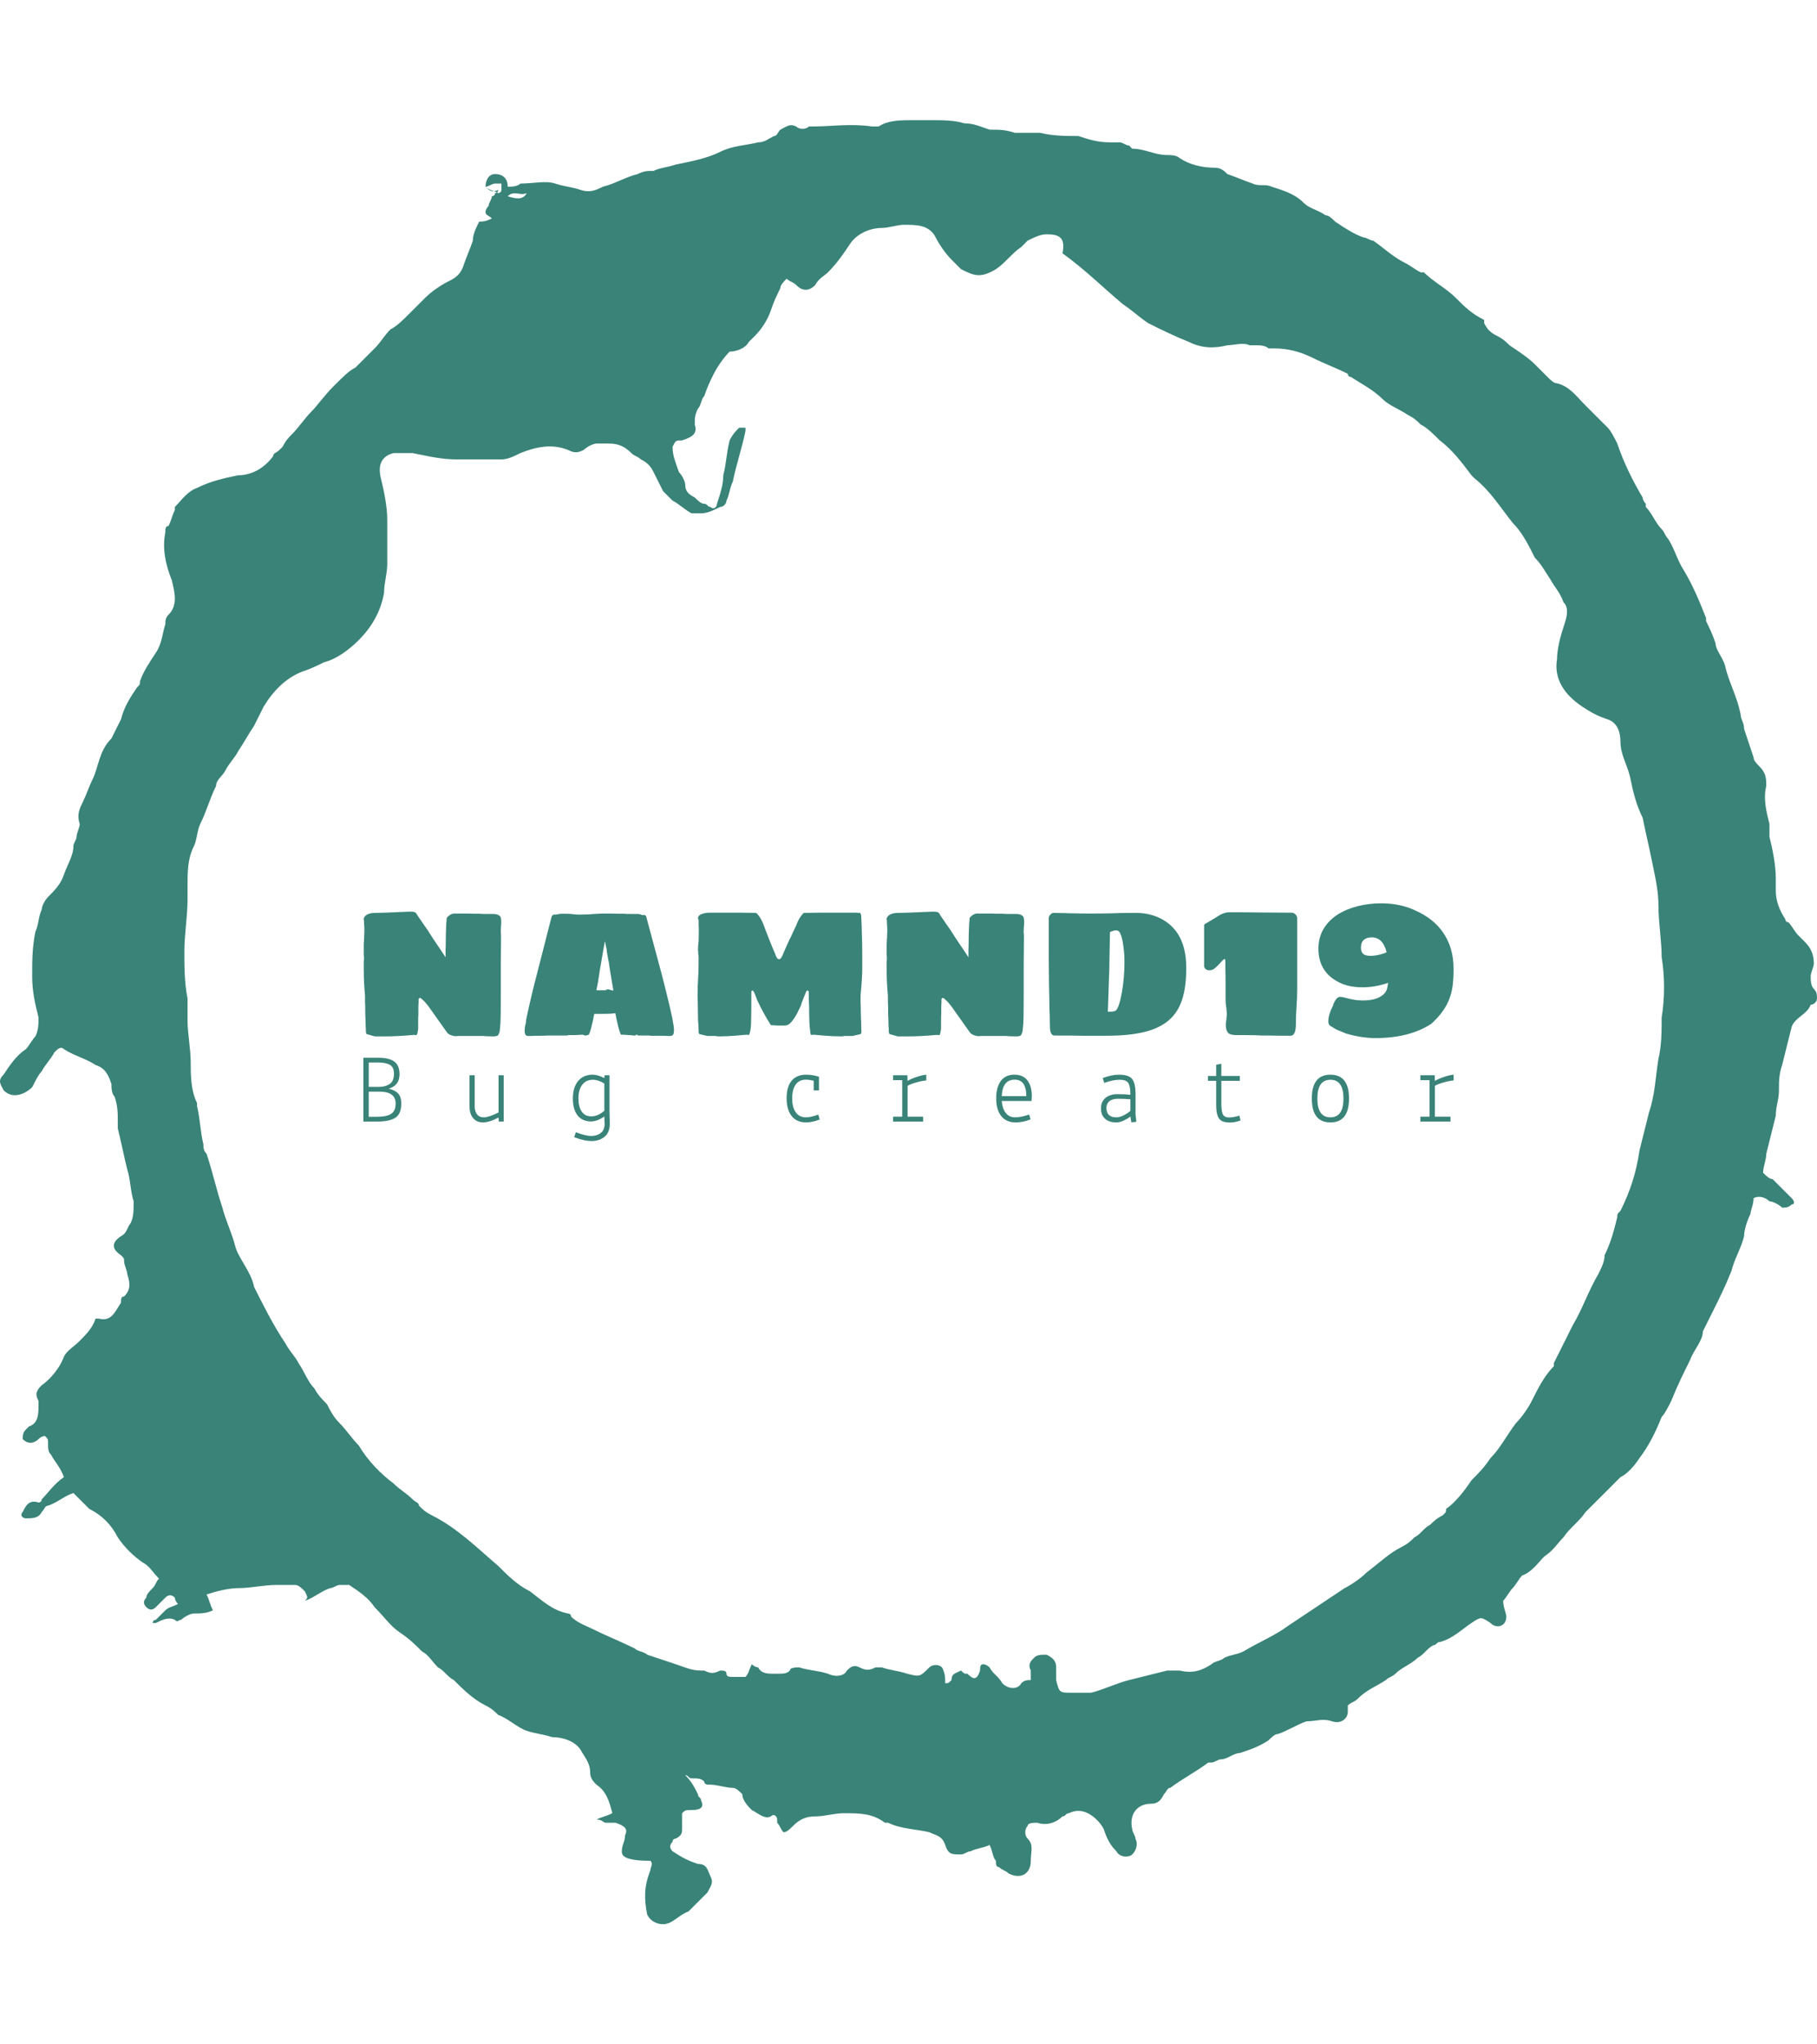 <svg xmlns="http://www.w3.org/2000/svg" version="1.1" xmlns:xlink="http://www.w3.org/1999/xlink" xmlns:svgjs="http://svgjs.dev/svgjs" width="1000" height="1125" viewBox="0 0 1000 1125"><g transform="matrix(1,0,0,1,1.7053025658242404e-13,0)"><svg viewBox="0 0 320 360" data-background-color="#ffffff" preserveAspectRatio="xMidYMid meet" height="1125" width="1000" xmlns="http://www.w3.org/2000/svg" xmlns:xlink="http://www.w3.org/1999/xlink"><defs></defs><g id="tight-bounds" transform="matrix(1,0,0,1,-5.684341886080802e-14,0)"><svg viewBox="0 0 320 360" height="360" width="320"><g><svg></svg></g><g><svg viewBox="0 0 320 360" height="360" width="320"><g><path d="M85.508 32.884c0-1.117 0.558-2.233 1.675-2.233 1.117 0 2.233 0.558 2.234 2.233 0.558 0 1.675 0 2.233-0.558 2.233 0 4.467-0.558 6.141 0 1.675 0.558 2.792 0.558 4.467 1.117 1.675 0.558 2.792 0 3.908-0.559 2.233-0.558 3.908-1.675 6.141-2.233 1.117-0.558 1.675-0.558 2.792-0.558 1.117-0.558 2.233-0.558 3.908-1.117 2.792-0.558 5.583-1.117 7.817-2.233 2.233-1.117 4.467-1.117 6.699-1.675 1.117 0 1.675-0.558 2.792-1.117 0.558 0 0.558-0.558 1.116-1.116 1.117-0.558 1.675-1.117 2.792-0.559 0.558 0.558 1.675 0.558 2.233 0h0.559c3.35 0 6.7-0.558 10.608 0 0.558 0 1.117 0 1.116 0 1.675-1.117 3.908-1.117 6.142-1.116 0.558 0 1.675 0 2.233 0h0.558c2.233 0 4.467 0 6.142 0.558 1.675 0 2.792 0.558 4.466 1.117 1.675 0 2.792 0 4.467 0.558 1.117 0 2.233 0 3.35 0 0.558 0 1.117 0 1.116 0 2.233 0.558 4.467 0.558 6.7 0.558 1.675 0.558 3.35 1.117 5.583 1.117 0.558 0 1.117 0 1.675 0 0.558 0 1.117 0.558 1.675 0.558l0.558 0.559c2.233 0 3.908 1.117 6.142 1.116 0.558 0 1.675 0 2.233 0.559 1.675 1.117 3.908 1.675 6.141 1.675 1.117 0 1.675 0.558 2.234 1.116 1.675 0.558 2.792 1.117 4.466 1.675 1.117 0.558 2.233 0 3.35 0.558 1.675 0.558 3.908 1.117 5.583 2.792 1.117 1.117 2.233 1.117 3.908 2.233 0.558 0 1.117 0.558 1.675 1.117 1.675 1.117 3.35 2.233 5.025 2.791 0.558 0 1.117 0.558 1.675 0.559 1.675 1.117 3.35 2.792 5.583 3.908 1.117 0.558 1.675 1.117 2.792 1.675h0.558c1.675 1.675 3.908 2.792 5.583 4.466 1.675 1.675 2.792 2.792 5.025 3.909 0 0 0 0 0 0.558 0.558 1.117 1.117 1.675 2.233 2.233 1.117 0.558 1.675 1.117 2.234 1.675 1.675 1.117 3.35 2.233 4.466 3.35 0.558 0.558 1.117 1.117 2.233 2.233 0.558 0.558 1.117 1.117 1.675 1.117 2.233 0.558 3.35 2.233 5.025 3.908 1.117 1.117 2.792 2.792 3.908 3.908 0.558 0.558 1.117 1.675 1.675 2.792 1.117 3.35 2.792 6.7 4.467 9.491 0 0 0 0.558 0.558 1.117v0.558c1.117 1.117 1.675 2.792 2.792 3.908 0.558 0.558 0.558 1.117 1.116 1.675 1.117 1.675 1.675 3.908 2.792 5.583 1.675 2.792 2.792 5.583 3.908 8.375v0.558c0.558 1.117 1.117 2.233 1.675 3.908 0 1.117 1.117 2.233 1.675 3.909 0.558 2.792 2.233 5.583 2.791 8.933 0 0.558 0.558 1.117 0.559 2.233 0.558 1.675 1.117 3.35 1.675 5.025 0 0.558 0.558 1.117 1.116 1.675 1.117 1.117 1.117 2.233 1.117 3.35-0.558 2.233 0 4.467 0.558 6.699 0 0.558 0 1.117 0 2.234 0.558 2.233 1.117 5.025 1.117 7.258 0 0.558 0 1.675 0 2.233 0 1.675 0.558 3.35 1.675 5.025 0 0.558 0.558 0.558 0.558 0.558 0.558 0.558 1.117 1.675 1.675 2.233 0.558 0.558 0.558 0.558 1.117 1.117 1.117 1.117 1.675 2.233 1.675 3.908 0 0.558-0.558 1.675-0.559 2.233 0 0.558 0 1.675 0.559 2.234 0.558 0.558 0.558 1.117 0.558 1.675 0 0.558-0.558 1.117-1.117 1.116v0c-0.558 1.675-2.792 2.233-3.35 3.908-0.558 2.233-1.117 4.467-1.674 6.7-0.558 1.675-0.558 2.792-0.559 4.467 0 1.675-0.558 2.792-0.558 4.466-0.558 2.233-1.117 4.467-1.675 6.7 0 1.117-0.558 2.233-0.558 3.35 0.558 0.558 1.117 1.117 1.675 1.116 1.117 1.117 2.233 2.233 3.349 3.35 0.558 0.558 0.558 1.117 0 1.117-0.558 0.558-1.117 0.558-1.674 0.558-0.558-0.558-1.675-1.117-2.234-1.116-0.558-0.558-1.675-1.117-2.791-0.559 0 1.117-0.558 2.233-0.559 2.792-0.558 1.117-1.117 2.792-1.116 3.908-0.558 2.233-1.675 3.908-2.233 6.142-1.117 2.792-2.233 5.025-3.35 7.258-0.558 1.117-1.117 2.233-1.675 3.35v0c0 1.675-1.675 3.35-2.234 5.024-1.117 2.233-2.233 4.467-3.349 7.258-0.558 1.117-1.117 2.233-1.675 2.792-1.117 2.792-2.233 5.025-3.909 7.258-1.117 1.675-2.233 2.792-3.349 3.35-1.117 1.117-2.233 2.233-3.35 3.35-0.558 0.558-1.117 1.117-1.675 1.675-0.558 0.558-0.558 0.558-1.117 1.116-1.117 1.675-2.792 2.792-3.908 4.467-1.117 1.117-1.675 2.233-3.35 3.35-1.117 1.117-2.233 2.792-3.908 3.35-0.558 0.558-1.117 1.675-1.675 2.233-0.558 0.558-1.117 1.675-1.675 2.233 0 1.117 0.558 2.233 0.558 2.792 0 1.675-1.675 2.233-2.791 1.116-1.675-1.117-1.675-1.117-3.35 0-1.675 1.117-3.35 2.792-5.583 3.35-0.558 0-0.558 0.558-1.117 0.559-1.117 0.558-1.675 1.675-2.792 2.233-1.117 1.117-2.792 1.675-3.908 2.791-0.558 0.558-1.117 0.558-1.675 1.117-1.675 1.117-3.35 1.675-5.024 3.35-0.558 0.558-1.117 0.558-1.675 1.117 0 0.558 0 0.558 0 1.116 0 1.117-1.117 2.233-2.792 1.675-1.675-0.558-2.792 0-4.466 0-1.675 0.558-3.35 1.675-5.025 2.233-0.558 0-1.117 0.558-1.675 1.117-1.675 1.117-3.35 1.675-5.025 2.233-1.117 0-2.233 1.117-3.35 1.117-0.558 0-1.117 0.558-1.675 0.558h-0.558c-2.233 1.675-4.467 2.792-6.7 4.467-0.558 0-0.558 0.558-1.117 1.116-0.558 1.117-1.117 1.675-2.233 1.675-2.792 0-3.908 2.233-3.35 4.467 0 0.558 0.558 1.117 0.559 1.675 0.558 1.117 0 2.233-0.559 2.791-0.558 0.558-2.233 0.558-2.791-0.558-1.117-1.117-1.675-2.233-2.234-3.908-0.558-1.117-1.675-2.233-2.791-2.792-1.117-0.558-2.233-0.558-3.35 0-0.558 0-0.558 0.558-1.117 0.558-1.117 1.117-2.792 1.675-4.466 1.117-0.558 0-1.675 0-1.675 0.558-0.558 0.558-0.558 1.675 0 2.234 1.117 1.117 0.558 2.233 0.558 3.908 0 2.233-1.675 3.35-3.908 2.233-0.558-0.558-1.117-0.558-1.675-1.117-0.558 0-0.558-0.558-0.558-1.116-0.558-0.558-0.558-1.675-1.117-2.792-1.117 0.558-2.233 0.558-3.35 1.117-0.558 0-1.117 0.558-1.675 0.558-1.675 0-2.233 0-2.791-1.675-0.558-1.675-1.675-1.675-2.792-2.233-2.233-0.558-5.025-0.558-7.258-1.675h-0.558c-2.233-1.675-4.467-1.675-7.258-1.675-1.675 0-3.35 0.558-5.025 0.558-1.675 0-2.792 0.558-3.908 1.675-0.558 0.558-1.117 1.117-1.675 1.117-0.558-0.558-0.558-1.117-1.117-1.675v-0.558c0-0.558-0.558-1.117-1.116-0.559-1.117 0.558-2.233-0.558-3.35-1.116-0.558-0.558-1.675-1.675-1.675-2.792-0.558-0.558-1.117-1.117-1.675-1.116-1.117 0-2.792-0.558-3.908-0.559-0.558 0-1.117 0-1.117-0.558-0.558-0.558-1.117-0.558-2.233-0.558-0.558 0-0.558-0.558-1.117-0.559 1.117 1.117 1.675 2.233 2.233 3.35 0 0.558 0.558 0.558 0.559 1.117 0.558 1.117 0 1.675-1.675 1.675-1.117 0-1.117 0-1.675 0.558 0 1.117 0 1.675 0 2.792 0 0.558 0 1.117-1.117 1.675 0 0-0.558 0-0.558 0.558-0.558 0.558-0.558 1.117 0 1.675 1.675 1.117 2.792 1.675 4.466 2.233 1.675 0 1.675 1.117 2.234 2.233 0.558 1.117 0 1.675-0.559 2.792-1.117 1.117-2.233 2.233-3.35 3.35-1.675 0.558-2.792 2.233-4.466 2.233-1.117 0-2.233-0.558-2.792-1.675-0.558-2.792-0.558-5.025 0.559-7.816 0-0.558 0.558-1.117 0-1.675-5.025 0-5.025-1.117-5.025-1.675 0-1.117 0.558-1.675 0.558-2.792 0.558-1.117 0-1.675-1.675-2.233-0.558 0-1.117 0-1.675 0-0.558 0-0.558-0.558-1.675-0.558 1.117-0.558 1.675-0.558 2.792-1.117-0.558-2.233-1.117-3.908-2.792-5.025-0.558-0.558-1.117-1.117-1.116-2.233 0-1.675-1.117-2.792-1.675-3.908-1.117-1.675-3.35-2.233-5.025-2.233-1.675-0.558-2.792-0.558-4.467-1.117-1.675-0.558-3.35-2.233-5.024-2.792-0.558-0.558-1.117-1.117-2.234-1.674-2.233-1.117-3.908-2.792-5.583-4.467-1.117-0.558-1.675-1.675-2.791-2.233-1.117-1.117-1.675-2.233-2.792-2.792-1.117-1.117-2.233-2.233-3.908-3.35-1.675-1.117-2.792-2.792-4.467-4.466-1.117-1.675-2.792-2.792-4.466-3.908-0.558 0-1.117 0-1.675 0-0.558 0-1.117 0.558-1.675 0.558-1.675 0.558-2.792 1.675-4.467 2.233 0.558-0.558 0.558-0.558 0-1.675-0.558-0.558-1.117-1.117-1.674-1.116-1.117 0-2.233 0-3.35 0-2.233 0-4.467 0.558-6.7 0.558-1.675 0-3.908 0.558-5.583 1.117 0.558 1.117 0.558 1.675 1.116 2.791-1.117 0.558-2.233 0.558-3.35 0.558-0.558 0-1.675 0.558-2.233 1.117-0.558 0-0.558 0.558-1.116 0-1.117-0.558-2.233 0-3.35 0.558h-0.559c0 0 0-0.558 0.559-0.558 0.558-0.558 1.117-1.117 1.675-1.675 0.558-0.558 1.117-0.558 2.233-1.117-0.558-0.558-0.558-1.117-0.558-1.116-0.558-0.558-1.117-0.558-1.675 0-0.558 0.558-1.117 1.117-1.675 1.675-0.558 0.558-1.117 0.558-1.675 0-0.558-0.558-0.558-1.117 0-1.675 0-0.558 0.558-1.117 1.116-1.675 0.558-0.558 0.558-1.117 1.117-1.675-1.117-1.117-1.675-2.233-2.792-2.792-1.675-1.117-3.35-2.792-4.466-4.466-1.117-2.233-2.792-3.908-5.025-5.025-0.558-0.558-1.117-1.117-1.675-1.675-0.558-0.558-0.558-0.558-1.116-1.117-1.675 0.558-2.792 1.675-4.467 2.234-0.558 0-0.558 0.558-1.117 1.116-0.558 1.117-1.675 1.117-2.791 1.117-0.558 0-1.117-0.558-0.558-1.117 0.558-1.117 1.117-2.233 2.791-1.675 0 0 0.558 0 0.558-0.558 1.117-1.117 2.233-2.792 3.909-3.908-0.558-1.675-1.675-2.792-2.234-3.908-0.558-0.558-0.558-1.117-0.558-2.234 0-0.558 0-0.558-0.558-1.116 0 0-0.558 0-1.117 0.558-0.558 0.558-1.675 1.117-2.791 0 0-0.558 0-1.117 0.558-1.675l0.558-0.558c1.675-0.558 1.675-2.233 1.675-3.908v-0.559c-0.558-1.117-0.558-1.675 0.558-2.791 1.675-1.117 3.35-3.35 3.909-5.025 0.558-1.117 1.675-1.675 2.791-2.792 1.117-1.117 2.233-2.233 2.792-3.908h0.558c2.233 0.558 2.792-1.117 3.908-2.791 0-0.558 0-1.117 0.559-1.117 1.117-1.117 1.117-2.233 0.558-3.908 0-0.558-0.558-1.675-0.558-2.233 0-0.558 0-0.558-0.559-1.117-1.675-1.117-1.675-2.233 0-3.35 1.117-0.558 1.117-1.675 1.675-2.233 0.558-1.117 0.558-2.233 0.559-3.908-0.558-1.675-0.558-3.908-1.117-5.583-0.558-2.233-1.117-5.025-1.675-7.259 0-0.558 0-0.558 0-1.116 0-1.675 0-2.792-0.558-4.467-0.558-0.558-0.558-1.675-0.559-2.233-0.558-1.675-1.117-2.792-2.791-3.35-1.675-1.117-3.908-1.675-5.583-2.791-0.558-0.558-1.117 0-1.675 0.558-0.558 1.117-1.675 2.233-2.234 3.35-0.558 0.558-1.117 1.675-1.675 2.791-1.117 1.117-3.35 2.233-5.024 0.559-0.558-1.117-1.117-1.675 0-2.792 1.117-1.675 2.233-3.35 3.908-4.466 0.558-0.558 1.117-1.675 1.675-2.234 0.558-1.117 0.558-2.233 0.558-3.35-0.558-2.233-1.117-4.467-1.117-7.258 0-2.792 0-5.025 0.559-7.816 0.558-1.117 0.558-2.792 1.116-3.908 0-0.558 0.558-1.675 1.117-2.233 1.117-1.117 2.233-2.233 2.792-3.909 0.558-1.675 1.675-3.35 1.675-5.024 0-0.558 0.558-1.117 0.558-1.675 0-0.558 0.558-1.675 0.558-2.234-0.558-1.675 0-2.792 0.558-3.908 0.558-1.117 1.117-2.792 1.675-3.908 1.117-2.233 1.117-5.025 3.35-7.258 0.558-1.117 1.117-2.233 1.675-3.35 0.558-2.233 1.675-3.908 2.792-5.583 0.558-0.558 0.558-0.558 0.558-1.117 0.558-1.675 1.675-3.35 2.792-5.025 1.117-1.675 1.117-3.35 1.675-5.024 0-0.558 0-1.117 0.558-1.675 1.675-1.675 1.117-3.908 0.558-6.142-1.117-2.792-1.675-5.583-1.116-8.374 0-0.558 0-1.117 0.558-1.117 0.558-1.117 0.558-1.675 1.117-2.792v-0.558c1.117-1.117 2.233-2.792 3.908-3.35 2.233-1.117 4.467-1.675 7.258-2.233 2.233 0 4.467-1.117 6.141-3.35 0-0.558 0.558-0.558 1.117-1.117l0.558-0.558c0.558-1.117 1.117-1.675 1.675-2.233 1.117-1.117 2.233-2.792 3.35-3.908 1.117-1.117 2.233-2.792 3.908-4.467l0.559-0.558c1.117-1.117 2.233-2.233 3.349-2.792 1.117-1.117 2.233-2.233 3.35-3.35 1.117-1.117 1.675-2.233 2.792-3.35 1.117-0.558 2.233-1.675 3.35-2.791 1.117-1.117 2.233-2.233 2.791-2.792 1.117-1.117 2.792-2.233 3.909-2.791 1.117-0.558 2.233-1.117 2.791-2.792 0.558-1.675 1.117-2.792 1.675-4.466 0-1.117 0.558-2.233 1.117-3.35 0.558 0 1.117 0 2.233-0.558-0.558-0.558-1.117-0.558-1.117-1.117 0-0.558 0.558-1.117 0.559-1.117 0-0.558 0.558-1.117 0.558-1.675 0 0 0.558 0 0.558-0.558 0 0 0.558 0 0.559-0.558-1.117 0.558-1.675 0-2.234-0.559 0.558 0.558 1.117 0.558 2.234 1.117 0 0 0.558 0 0.558-0.558 0-0.558 0-1.117 0-1.117 0 0-0.558 0-1.117 0-0.558 0-1.117 0.558-1.675 0.558zM182.097 295.292c0-0.558-0.558-0.558-0.559-1.117-0.558-1.117 0-1.675 0.559-2.233 0.558-0.558 1.117-0.558 2.233-0.558 1.117 0.558 1.675 1.117 1.675 2.233 0 0.558 0 1.675 0 2.233 0.558 2.233 0.558 2.233 2.791 2.233 1.117 0 2.233 0 3.35 0 2.233-0.558 4.467-1.675 6.7-2.233 2.233-0.558 4.467-1.117 6.7-1.675 0.558 0 1.117 0 2.233 0 2.233 0.558 3.908 0 5.583-1.117 0.558-0.558 1.675-0.558 2.233-1.116 1.117-0.558 2.233-0.558 3.35-1.117 2.792-1.675 5.583-2.792 7.817-4.466 1.675-1.117 3.35-2.233 5.024-3.35 1.675-1.117 3.35-2.233 5.025-3.35 1.117-0.558 2.792-1.675 3.908-2.792 2.233-1.675 3.908-3.35 6.142-4.466 1.117-0.558 1.675-1.117 2.233-1.675 1.117-0.558 1.675-1.675 2.792-2.233 0.558-0.558 1.117-1.117 2.233-1.675 0.558-0.558 0.558-0.558 0.558-1.117 1.675-1.117 3.35-3.35 4.467-5.025 1.117-1.117 2.233-2.233 3.35-3.908 1.675-1.675 2.792-3.908 4.466-6.141 1.117-1.117 2.233-2.792 2.792-3.909 1.117-2.233 2.233-4.467 3.908-6.141v-0.558c1.117-2.233 2.233-4.467 3.35-6.7 1.675-2.792 2.792-6.141 4.466-8.933 0.558-1.117 1.117-2.233 1.117-3.35 1.117-2.233 1.675-4.467 2.233-6.7 0-0.558 0-0.558 0.559-1.116 1.675-3.35 2.792-6.7 3.349-10.608 0.558-2.233 1.117-4.467 1.675-6.7 1.117-3.35 1.117-6.141 1.675-9.491 0.558-2.233 0.558-5.025 0.559-7.258 0.558-3.35 0.558-7.258 0-10.608 0-2.792-0.558-6.141-0.559-8.933 0-2.792-0.558-5.025-1.116-7.817-0.558-2.792-1.117-5.025-1.675-7.816-1.117-2.233-1.675-4.467-2.234-7.258-0.558-2.233-1.675-3.908-1.674-6.142 0-1.675-0.558-3.35-2.234-3.908-1.675-0.558-2.792-1.117-4.466-2.233-3.35-2.233-5.025-5.025-4.467-8.375 0-1.675 0.558-3.908 1.117-5.583 0.558-1.675 1.117-3.35 0-4.467-0.558-1.675-1.675-2.792-2.233-3.908-1.117-1.675-1.675-2.792-2.792-3.908-1.117-2.233-2.233-4.467-3.908-6.141-2.233-2.792-3.908-5.583-6.7-7.817l-0.558-0.558c-1.675-2.233-3.35-4.467-5.583-6.142-1.117-1.117-2.233-2.233-3.35-2.791-0.558-0.558-1.117-1.117-2.233-1.675-1.675-1.117-3.35-1.675-4.467-2.792-1.675-1.675-3.908-2.792-5.583-3.908 0 0-0.558 0-0.558-0.558-2.233-1.117-3.908-1.675-6.142-2.792-2.233-1.117-4.467-1.675-6.7-1.675-0.558 0-0.558 0-1.116 0-0.558-0.558-1.675-0.558-2.233-0.558-0.558 0-0.558 0-1.117 0-1.117-0.558-2.792 0-3.908 0-2.233 0.558-4.467 0.558-6.7-0.558-2.792-1.117-5.025-2.233-7.258-3.35-1.675-1.117-2.792-2.233-4.467-3.35-3.35-2.792-6.7-6.141-10.608-8.933 0.558-2.792-0.558-3.35-2.791-3.35-1.117 0-2.233 0.558-3.35 1.117-0.558 0.558-0.558 0.558-1.117 1.116-1.675 1.117-2.792 2.792-4.466 3.909-2.792 1.675-3.908 1.117-6.142 0-0.558-0.558-1.117-1.117-1.675-1.675-1.117-1.117-2.233-2.792-2.791-3.909-1.117-2.233-3.35-2.233-5.583-2.233-1.117 0-2.792 0.558-3.908 0.558-2.233 0-4.467 1.117-5.584 2.792-1.117 1.675-2.233 3.35-3.908 5.025-0.558 0.558-1.675 1.117-2.233 2.233-1.117 1.117-2.233 1.117-3.35 0-0.558-0.558-1.117-0.558-1.675-1.117-0.558 0.558-1.117 1.117-1.117 1.675-0.558 1.117-1.117 2.233-1.674 3.909-0.558 1.675-1.675 3.35-2.792 4.466-0.558 0.558-0.558 0.558-1.117 1.117-0.558 1.117-2.233 1.675-3.35 1.675-1.117 1.117-2.233 2.792-2.791 3.908-0.558 1.117-1.117 2.233-1.675 3.908-0.558 0.558-0.558 1.675-1.117 2.233-0.558 1.117-0.558 1.675-0.558 2.792 0.558 1.675-0.558 2.233-2.233 2.791-1.117 0-1.117 0-1.675 1.117 0 1.675 0.558 2.792 1.116 4.467 0.558 0.558 1.117 1.675 1.117 2.233 0 1.117 0.558 1.675 1.675 2.233 0.558 0.558 1.117 1.117 1.675 1.117 0.558 0 0.558 0.558 1.117 0.558 0.558 0.558 1.117 0 1.116-0.558 0.558-1.675 1.117-3.35 1.117-5.025 0.558-2.233 0.558-3.908 1.116-6.142 0.558-1.117 1.117-1.675 1.675-2.233 0 0 0.558 0 1.117 0v0.559c-0.558 2.792-1.675 6.141-2.233 8.933-0.558 1.117-0.558 2.233-1.117 3.349 0 0.558-0.558 1.117-1.116 1.117-1.117 0.558-2.233 1.117-3.35 1.117-0.558 0-1.117 0-1.675 0-1.117-0.558-2.233-1.675-3.35-2.234-0.558-0.558-1.117-1.117-1.675-1.674-0.558-1.117-1.117-2.233-1.675-3.35-0.558-1.117-1.117-1.675-2.233-2.234-0.558-0.558-1.117-0.558-1.675-1.116-1.117-1.117-2.233-1.675-3.908-1.675-0.558 0-1.675 0-2.234 0-0.558 0-1.675 0.558-2.233 1.116-1.117 0.558-1.675 0.558-2.791 0-2.792-1.117-5.583-0.558-8.375 0.559-1.117 0.558-2.233 1.117-3.35 1.116-2.792 0-5.025 0-7.816 0-2.792 0-5.025-0.558-7.817-1.116-1.117 0-2.233 0-3.35 0-2.233 0.558-2.792 2.233-2.233 4.466 0.558 2.233 1.117 5.025 1.117 7.258 0 1.675 0 3.35 0 5.025 0 1.117 0 1.675 0 2.792 0 1.675-0.558 3.35-0.559 5.025-0.558 3.35-2.233 6.141-4.466 8.374-1.675 1.675-3.908 3.35-6.142 3.908-1.117 0.558-2.233 1.117-3.908 1.675-2.792 1.117-5.025 3.35-6.7 6.142-0.558 1.117-1.117 2.233-1.674 3.35-1.117 1.675-1.675 2.792-2.792 4.466-0.558 1.117-1.675 2.233-2.233 3.35-0.558 1.117-1.675 1.675-1.675 2.792-1.117 2.233-1.675 4.467-2.792 6.699-0.558 1.117-0.558 2.792-1.116 3.909-1.117 2.233-1.117 4.467-1.117 7.258 0 0.558 0 1.117 0 2.233 0 2.792-0.558 6.141-0.558 8.933 0 2.792 0 5.583 0.558 8.375 0 1.117 0 2.792 0 3.908 0 2.233 0.558 5.025 0.558 7.258 0 2.233 0 5.025 1.117 7.258v0.558c0.558 2.233 0.558 4.467 1.116 6.7 0 0.558 0 1.117 0.559 1.675 1.117 3.35 1.675 6.141 2.791 9.491 0.558 2.233 1.675 4.467 2.234 6.7 0.558 2.233 2.792 4.467 3.349 7.258v0c1.675 3.35 3.35 6.7 5.584 10.05 0.558 1.117 1.675 2.233 2.233 3.35 1.117 1.675 1.675 3.35 2.791 4.466 0.558 1.117 1.675 2.233 2.234 2.792 0.558 1.117 1.117 2.233 2.233 3.35 1.117 1.117 2.233 2.792 3.35 3.908 1.675 2.792 3.908 5.025 6.141 6.7 1.117 1.117 2.233 1.675 3.35 2.791 0.558 0.558 1.117 0.558 1.117 1.117 0.558 0.558 1.117 1.117 2.233 1.675 4.467 2.233 7.816 5.583 11.725 8.933 1.675 1.675 3.35 3.35 5.583 4.466 2.233 1.675 3.908 3.35 6.7 3.908 0 0 0.558 0 0.558 0.559 1.117 1.117 2.792 1.675 3.908 2.233 2.233 1.117 5.025 2.233 7.258 3.35 0.558 0.558 1.675 0.558 2.233 1.117 1.675 0.558 3.35 1.117 5.025 1.674 1.675 0.558 2.792 1.117 4.467 1.117h0.558c1.117 0.558 1.675 0.558 2.792 0 0.558 0 1.117 0 1.116 0.558 0 0.558 0.558 0.558 1.117 0.559 0.558 0 1.117 0 2.233 0 0.558-0.558 0.558-1.117 1.117-2.234 0.558 0.558 1.117 0.558 1.116 0.559 0.558 1.117 1.675 1.117 2.792 1.116h0.558c1.117 0 1.675 0 2.233-0.558 0-0.558 1.117-0.558 1.675-0.558 1.675 0.558 3.35 0.558 5.025 1.116 1.117 0.558 2.792 0.558 3.35-0.558 0.558-0.558 1.117-1.117 2.233-0.558 1.117 0.558 1.675 0.558 2.792 0 0.558 0 1.117 0 1.117 0 1.675 0.558 2.792 0.558 4.466 1.116 2.233 0.558 2.233 0.558 3.908-1.116 0.558-0.558 1.675-0.558 2.233 0 0.558 1.117 0.558 1.675 0.559 2.791 0.558 0 0.558 0 1.116-0.558 0-1.117 0.558-1.117 1.675-1.675 0.558 0.558 0.558 0.558 1.117 0.558 1.117 1.117 1.675 1.117 2.233-0.558 0-0.558 0-1.117 0.559-1.116 0.558 0 1.117 0.558 1.116 0.558 0.558 1.117 1.675 1.675 2.233 2.791 1.117 1.117 2.792 1.117 3.35 0 0.558-0.558 1.117-0.558 1.675-0.558 0-0.558 0-1.117 0-1.675 1.675 1.117 1.117 1.117 0.559 1.117zM89.417 34.559c1.675 0.558 2.792 0.558 3.349-0.558-1.117 0.558-2.233-0.558-3.349 0.558z" fill="#398378" data-fill-palette-color="tertiary"></path></g><g transform="matrix(1,0,0,1,64,159.074)"><svg viewBox="0 0 192 41.851" height="41.851" width="192"><g><svg viewBox="0 0 192 41.851" height="41.851" width="192"><g><svg viewBox="0 0 192 41.851" height="41.851" width="192"><g><svg viewBox="0 0 192 41.851" height="41.851" width="192"><g><svg viewBox="0 0 192 41.851" height="41.851" width="192"><g><svg viewBox="0 0 192 23.726" height="23.726" width="192"><g transform="matrix(1,0,0,1,0,0)"><svg width="192" viewBox="2.825 -31.15 256.515 31.7" height="23.726" data-palette-color="#398378"><path d="M8.15 0.15L7.45 0.15 6.65 0.15 5.9 0.15 5.5 0.15 3.55-0.4 3.45-0.7Q3.4-0.7 3.4-1.2L3.4-1.2Q3.4-1.85 3.35-2.25L3.35-2.25 3.3-4.15Q3.25-4.75 3.25-6.05L3.25-6.05Q3.25-7.3 3.2-7.9L3.2-7.9 3.2-9.4Q2.9-12.55 2.9-15.9L2.9-15.9 2.9-16.3 2.9-17.05Q2.9-17.65 2.95-17.9L2.95-17.9 2.95-18.3 2.95-18.65Q2.9-18.8 2.9-19.15L2.9-19.15 2.9-19.7 2.9-20 2.9-20.5 2.9-21.3Q2.9-21.9 2.95-22.15L2.95-22.15 2.95-22.65 3-22.9 3-23.55Q3.05-24.05 3.05-24.9L3.05-24.9Q3.05-25.55 3-26.05L3-26.05 2.95-27.2 2.9-27.4Q2.75-27.5 2.9-27.55L2.9-27.55Q3.1-28.35 4.15-28.7L4.15-28.7Q4.65-28.9 5.8-28.9L5.8-28.9Q6.65-28.9 10.25-29.05L10.25-29.05Q12.05-29.15 12.5-29.15L12.5-29.15Q13.25-29.2 14.3-29.2L14.3-29.2Q14.8-29.15 15-29.03 15.2-28.9 15.38-28.6 15.55-28.3 15.65-28.15L15.65-28.15 16.65-26.7Q16.6-26.75 17.9-24.9L17.9-24.9Q19.1-22.95 20.8-20.5L20.8-20.5Q21.05-20.1 21.4-19.6 21.75-19.1 22.15-18.45L22.15-18.45 22.15-20.2Q22.2-20.9 22.2-22.2L22.2-22.2Q22.2-23.9 22.3-26L22.3-26Q22.3-26.4 22.35-26.73 22.4-27.05 22.4-27.25L22.4-27.25Q22.4-27.75 22.45-27.75L22.45-27.75Q22.65-28.05 23.15-28.4L23.15-28.4Q23.75-28.8 24.4-28.75L24.4-28.75 26.9-28.75 27.4-28.75Q28.15-28.75 28.65-28.7L28.65-28.7 30.15-28.7Q30.65-28.65 31.65-28.65L31.65-28.65 32.75-28.65 33.25-28.65Q34.25-28.65 34.75-28.3L34.75-28.3Q35.05-28.1 35.15-27.78 35.25-27.45 35.25-26.8L35.25-26.8Q35.25-26.15 35.2-25.7L35.2-25.7Q35.15-25.2 35.15-24.5L35.15-24.5 35.15-24.15Q35.2-24 35.2-23.7L35.2-23.7 35.2-22.4 35.15-16.65 35.15-11 35.15-9.65Q35.15-4.25 35.05-2.8L35.05-2.8 34.9-1.15Q34.65 0 34.2 0.05L34.2 0.05Q34.1 0.05 33.93 0.1 33.75 0.15 33.55 0.15L33.55 0.15Q31.75 0.15 30.9 0.05L30.9 0.05 28.3 0.05 25.7 0.05 25.05 0.05Q24.9 0.1 24.65 0.1L24.65 0.1Q24.05 0.1 23.4-0.15L23.4-0.15Q23-0.25 22.55-0.7L22.55-0.7 18.15-6.9Q17.9-7.25 17.2-8.05L17.2-8.05 16.55-8.65Q16.3-8.9 16.15-8.9L16.15-8.9Q16-8.9 15.9-8.78 15.8-8.65 15.8-8.55L15.8-8.55 15.8-7.7Q15.75-7.3 15.75-6.45L15.75-6.45 15.75-5Q15.7-4.45 15.7-3.5L15.7-3.5 15.7-2.3 15.7-1.55Q15.65-1.45 15.65-1.25L15.65-1.25Q15.65-1.2 15.5-0.45L15.5-0.45Q15.4-0.25 15.35-0.2 15.3-0.15 15-0.15L15-0.15Q14.9-0.2 14.83-0.2 14.75-0.2 14.7-0.2L14.7-0.2Q10.75 0.15 8.15 0.15L8.15 0.15ZM41.55 0.05Q40.6 0.05 40.8-1.65L40.8-1.65Q40.8-2.25 41.05-3L41.05-3Q41.05-3.35 41.1-3.58 41.15-3.8 41.15-3.95L41.15-3.95Q42.3-9.4 43.7-14.7L43.7-14.7 47.1-28Q47.1-28.1 47.25-28.25 47.4-28.4 47.55-28.5L47.55-28.5 47.9-28.5Q48.5-28.5 48.85-28.65L48.85-28.65Q49.15-28.7 49.9-28.7L49.9-28.7Q51.1-28.7 51.7-28.65L51.7-28.65Q52.6-28.5 53.55-28.5L53.55-28.5 56.15-28.55Q56.55-28.65 57.1-28.65L57.1-28.65 59.3-28.75 60.95-28.75Q61.9-28.75 62.8-28.7L62.8-28.7 64.2-28.7Q64.7-28.65 65.65-28.65L65.65-28.65 67.55-28.65Q67.7-28.65 67.85-28.6 68-28.55 68.1-28.5L68.1-28.5Q68.3-28.4 68.6-28.4L68.6-28.4 69.05-28.4Q69.4-28.15 69.4-27.9L69.4-27.9 72.95-14.7Q74.6-8.35 75.55-3.95L75.55-3.95Q75.55-3.7 75.7-3L75.7-3Q75.9-2 75.9-1.4L75.9-1.4Q75.9-1.05 75.8-0.45L75.8-0.45Q75.55 0.05 75.1 0.05L75.1 0.05 74.55 0.05Q73.9 0.05 73.55 0L73.55 0 72.45 0 71.4 0 70.55 0Q70.2 0 70.15-0.05L70.15-0.05 67.4-0.05 67.35-0.15Q67.25-0.25 67.05-0.25L67.05-0.25 66.9-0.15Q66.9-0.05 66.8-0.05L66.8-0.05 66.65-0.05 66.3-0.05Q66.05-0.15 65.4-0.15L65.4-0.15Q64.2-0.25 63.4-0.25L63.4-0.25Q62.85-1.4 62.1-5.3L62.1-5.3Q61.05-5.15 59.7-5.15L59.7-5.15 58.4-5.15 57.15-5.15Q56.95-4.4 56.9-3.9L56.9-3.9Q56.85-3.65 56.5-2.2 56.15-0.75 55.85-0.25L55.85-0.25 55.55-0.15Q55.4-0.1 55.3-0.08 55.2-0.05 55.2-0.05L55.2-0.05 55.1-0.05Q54.8-0.05 54.7-0.15L54.7-0.15Q54.5-0.25 54.45-0.25L54.45-0.25 52.55-0.15 51.15-0.15Q50.9-0.1 50.75-0.08 50.6-0.05 50.55-0.05L50.55-0.05 46.55-0.05 46.15-0.05Q45.7 0 44.3 0L44.3 0 43.1 0Q42.8 0.05 42.15 0.05L42.15 0.05 41.55 0.05ZM61.65-10.65Q61.35-12.35 61.3-12.65L61.3-12.65 60.9-15.05Q60.8-15.75 60.7-16.32 60.6-16.9 60.55-17.4L60.55-17.4Q60.4-18 60.32-18.53 60.25-19.05 60.15-19.5L60.15-19.5Q60.1-19.8 60.05-20.28 60-20.75 59.9-20.95L59.9-20.95 59.8-21.55Q59.8-21.75 59.7-21.9L59.7-21.9 59.65-22.2Q59.55-21.9 59.55-21.9L59.55-21.9 59.55-21.7 59.55-21.55Q59.55-21.5 59.5-21.38 59.45-21.25 59.4-20.95L59.4-20.95Q59.35-20.7 59.3-20.33 59.25-19.95 59.15-19.5L59.15-19.5 58.8-17.45 58.4-15.15 58.25-14.05Q58.15-13.65 58.05-12.75L58.05-12.75Q57.6-10.5 57.65-10.7L57.65-10.7 59.85-10.7Q59.9-10.75 60-10.83 60.1-10.9 60.15-10.9L60.15-10.9 60.3-10.9Q60.55-10.9 60.72-10.85 60.9-10.8 61.05-10.75L61.05-10.75Q61.35-10.65 61.65-10.65L61.65-10.65ZM86.45 0.15Q86 0.15 85.75 0.05L85.75 0.05 84.85 0.05 84.1 0.05 83.75 0.05 81.85-0.4 81.7-0.75 81.7-1.25 81.65-2.6Q81.55-3.5 81.55-4.15L81.55-4.15 81.5-7.95Q81.45-8.5 81.45-9.45L81.45-9.45Q81.45-11.75 81.6-13.9L81.6-13.9Q81.7-15.3 81.7-18.4L81.7-18.4Q81.7-18.9 81.6-19.25L81.6-19.25 81.6-19.75 81.55-20.05Q81.55-21.2 81.7-22.3L81.7-22.3 81.75-24.95 81.7-26.15 81.7-27.3Q81.55-27.45 81.55-27.65L81.55-27.65Q81.55-28.4 82.75-28.75L82.75-28.75Q83.45-28.95 84.5-28.95L84.5-28.95 91.8-28.95 95.2-28.9Q95.2-28.9 95.27-28.85 95.35-28.8 95.45-28.7L95.45-28.7Q95.85-28.3 96.25-27.65L96.25-27.65Q96.7-26.9 97-26.05L97-26.05Q97.35-25.05 98.35-22.55L98.35-22.55Q99.15-20.5 99.7-19.3L99.7-19.3Q100.1-18 100.6-18L100.6-18Q101.05-18 101.3-18.65L101.3-18.65Q101.4-18.75 101.6-19.3L101.6-19.3 102.4-21.15Q102.5-21.35 103.1-22.65L103.1-22.65Q103.25-22.9 103.95-24.45L103.95-24.45 104.7-26.05Q104.8-26.35 105-26.8 105.2-27.25 105.45-27.65L105.45-27.65Q105.95-28.45 106.25-28.7L106.25-28.7Q106.35-28.9 106.55-28.9L106.55-28.9 109.95-28.95 117.2-28.95 117.8-28.95 118.25-28.95 118.85-28.95Q119.05-28.9 119.75-28.9L119.75-28.9Q119.8-28.9 119.95-28.25L119.95-28.25Q120.1-25.7 120.1-24.15L120.1-24.15Q120.2-22.25 120.2-18.4L120.2-18.4 120.2-15.9Q120.2-13.65 119.8-9.45L119.8-9.45 119.8-7.95Q119.85-7.3 119.85-6.15L119.85-6.15 119.9-4.05Q119.95-3.45 119.95-2.45L119.95-2.45Q119.95-1.55 120-1.25L120-1.25 120-0.75 119.85-0.4 117.95 0.05 117.55 0.05 116.85 0.05 116 0.05Q115.7 0.15 115.25 0.15L115.25 0.15Q113.3 0.15 111.25-0.03 109.2-0.2 108.7-0.25L108.7-0.25 108.5-0.2 108.25-0.2Q107.95-0.2 107.95-1.15L107.95-1.15Q107.7-2.45 107.7-6.9L107.7-6.9Q107.6-8.15 107.6-10.3L107.6-10.3Q107.6-10.65 107.25-10.65L107.25-10.65Q107.1-10.65 106.95-10.25L106.95-10.25Q106.2-8.45 106.05-8L106.05-8 105.7-6.95 105.3-6.15Q104.4-4.15 103.35-3.05L103.35-3.05Q102.7-2.4 102-2.4L102-2.4 101.35-2.4 100.45-2.4Q99.8-2.4 99.5-2.45L99.5-2.45Q98.95-2.45 98.7-2.5L98.7-2.5Q96.95-5.2 95.45-8.45L95.45-8.45Q95.25-9.05 95.07-9.45 94.9-9.85 94.8-10.15L94.8-10.15Q94.45-10.65 94.45-10.65L94.45-10.65Q94.1-10.65 94.1-10.3L94.1-10.3 94.1-8.3Q94.1-5.25 94.05-3.9L94.05-3.9Q94.05-1.75 93.75-0.7L93.75-0.7Q93.7-0.5 93.62-0.35 93.55-0.2 93.45-0.2L93.45-0.2 93.2-0.2 93-0.25Q92.55-0.2 90.52-0.03 88.5 0.15 86.45 0.15L86.45 0.15ZM131.19 0.15L130.49 0.15 129.69 0.15 128.94 0.15 128.54 0.15 126.59-0.4 126.49-0.7Q126.44-0.7 126.44-1.2L126.44-1.2Q126.44-1.85 126.39-2.25L126.39-2.25 126.34-4.15Q126.29-4.75 126.29-6.05L126.29-6.05Q126.29-7.3 126.24-7.9L126.24-7.9 126.24-9.4Q125.94-12.55 125.94-15.9L125.94-15.9 125.94-16.3 125.94-17.05Q125.94-17.65 125.99-17.9L125.99-17.9 125.99-18.3 125.99-18.65Q125.94-18.8 125.94-19.15L125.94-19.15 125.94-19.7 125.94-20 125.94-20.5 125.94-21.3Q125.94-21.9 125.99-22.15L125.99-22.15 125.99-22.65 126.04-22.9 126.04-23.55Q126.09-24.05 126.09-24.9L126.09-24.9Q126.09-25.55 126.04-26.05L126.04-26.05 125.99-27.2 125.94-27.4Q125.79-27.5 125.94-27.55L125.94-27.55Q126.14-28.35 127.19-28.7L127.19-28.7Q127.69-28.9 128.84-28.9L128.84-28.9Q129.69-28.9 133.29-29.05L133.29-29.05Q135.09-29.15 135.54-29.15L135.54-29.15Q136.29-29.2 137.34-29.2L137.34-29.2Q137.84-29.15 138.04-29.03 138.24-28.9 138.42-28.6 138.59-28.3 138.69-28.15L138.69-28.15 139.69-26.7Q139.64-26.75 140.94-24.9L140.94-24.9Q142.14-22.95 143.84-20.5L143.84-20.5Q144.09-20.1 144.44-19.6 144.79-19.1 145.19-18.45L145.19-18.45 145.19-20.2Q145.24-20.9 145.24-22.2L145.24-22.2Q145.24-23.9 145.34-26L145.34-26Q145.34-26.4 145.39-26.73 145.44-27.05 145.44-27.25L145.44-27.25Q145.44-27.75 145.49-27.75L145.49-27.75Q145.69-28.05 146.19-28.4L146.19-28.4Q146.79-28.8 147.44-28.75L147.44-28.75 149.94-28.75 150.44-28.75Q151.19-28.75 151.69-28.7L151.69-28.7 153.19-28.7Q153.69-28.65 154.69-28.65L154.69-28.65 155.79-28.65 156.29-28.65Q157.29-28.65 157.79-28.3L157.79-28.3Q158.09-28.1 158.19-27.78 158.29-27.45 158.29-26.8L158.29-26.8Q158.29-26.15 158.24-25.7L158.24-25.7Q158.19-25.2 158.19-24.5L158.19-24.5 158.19-24.15Q158.24-24 158.24-23.7L158.24-23.7 158.24-22.4 158.19-16.65 158.19-11 158.19-9.65Q158.19-4.25 158.09-2.8L158.09-2.8 157.94-1.15Q157.69 0 157.24 0.05L157.24 0.05Q157.14 0.05 156.97 0.1 156.79 0.15 156.59 0.15L156.59 0.15Q154.79 0.15 153.94 0.05L153.94 0.05 151.34 0.05 148.74 0.05 148.09 0.05Q147.94 0.1 147.69 0.1L147.69 0.1Q147.09 0.1 146.44-0.15L146.44-0.15Q146.04-0.25 145.59-0.7L145.59-0.7 141.19-6.9Q140.94-7.25 140.24-8.05L140.24-8.05 139.59-8.65Q139.34-8.9 139.19-8.9L139.19-8.9Q139.04-8.9 138.94-8.78 138.84-8.65 138.84-8.55L138.84-8.55 138.84-7.7Q138.79-7.3 138.79-6.45L138.79-6.45 138.79-5Q138.74-4.45 138.74-3.5L138.74-3.5 138.74-2.3 138.74-1.55Q138.69-1.45 138.69-1.25L138.69-1.25Q138.69-1.2 138.54-0.45L138.54-0.45Q138.44-0.25 138.39-0.2 138.34-0.15 138.04-0.15L138.04-0.15Q137.94-0.2 137.87-0.2 137.79-0.2 137.74-0.2L137.74-0.2Q133.79 0.15 131.19 0.15L131.19 0.15ZM171.99 0Q170.09-0.05 165.44-0.05L165.44-0.05Q164.74-0.05 164.49-0.95L164.49-0.95Q164.34-1.45 164.34-2.7L164.34-2.7Q164.34-4.95 164.24-6.65L164.24-6.65Q164.24-8.2 164.14-12.3L164.14-12.3 164.09-18.3 164.09-27.75Q164.09-28.1 164.47-28.5 164.84-28.9 165.19-28.9L165.19-28.9 168.09-28.85Q168.79-28.8 170.14-28.8L170.14-28.8Q171.59-28.75 173.74-28.75L173.74-28.75Q176.94-28.75 178.74-28.8L178.74-28.8Q180.49-28.9 184.59-28.9L184.59-28.9Q187.39-28.9 189.74-27.9L189.74-27.9Q192.69-26.65 194.44-24L194.44-24Q196.44-20.9 196.44-15.95L196.44-15.95Q196.44-11.5 195.47-8.5 194.49-5.5 192.34-3.65L192.34-3.65Q190.14-1.75 186.57-0.88 182.99 0 177.64 0L177.64 0 171.99 0ZM177.99-5.65Q179.09-5.65 179.44-5.75L179.44-5.75Q179.79-5.85 179.94-6L179.94-6Q180.69-6.75 181.34-10.45L181.34-10.45Q181.89-13.9 181.89-16.9L181.89-16.9 181.89-17.7Q181.89-19.45 181.64-21.05L181.64-21.05Q181.44-23 180.84-24.25L180.84-24.25Q180.49-24.8 179.94-24.8L179.94-24.8Q179.49-24.8 178.84-24.55L178.84-24.55 178.49-24.4Q178.49-23.25 178.39-19.25L178.39-19.25 178.34-16.15Q178.34-15.15 178.29-14.6L178.29-14.6 178.24-13.05 177.99-5.65ZM220.89 0Q217.39 0 215.99-0.05L215.99-0.05 214.14-0.05Q212.94-0.15 210.54-0.15L210.54-0.15 208.44-0.15Q206.94-0.15 206.44-0.55L206.44-0.55Q205.74-1.1 205.74-2.7L205.74-2.7 205.79-3.15Q205.79-3.3 205.84-3.48 205.89-3.65 205.89-3.9L205.89-3.9 205.99-5 205.89-6.4Q205.89-6.6 205.84-6.78 205.79-6.95 205.79-7.15L205.79-7.15 205.74-7.5Q205.69-8 205.69-9.4L205.69-9.4 205.69-13.9Q205.64-15.45 205.64-17.5L205.64-17.5Q205.64-18.05 205.49-18.05L205.49-18.05Q205.29-18.05 204.89-17.65L204.89-17.65Q203.99-16.55 202.99-15.75L202.99-15.75Q202.49-15.4 201.89-15.4L201.89-15.4Q201.34-15.4 200.99-15.7 200.64-16 200.64-16.4L200.64-16.4 200.64-25.95Q200.64-26.15 200.74-26.2L200.74-26.2Q200.84-26.25 200.94-26.35 201.04-26.45 201.19-26.5L201.19-26.5Q201.49-26.65 201.96-26.95 202.44-27.25 203.14-27.65L203.14-27.65Q204.54-28.6 205.24-28.8L205.24-28.8Q205.89-29.05 206.39-29.05L206.39-29.05Q211.49-29.05 213.79-29L213.79-29 221.19-28.95Q221.74-28.95 222.14-28.55L222.14-28.55Q222.54-28.15 222.54-27.65L222.54-27.65 222.54-11Q222.54-8.8 222.39-6.9L222.39-6.9Q222.24-4.9 222.24-3.05L222.24-3.05Q222.24-1.65 222.04-1.05L222.04-1.05Q221.79 0 220.89 0L220.89 0ZM240.94 0.55Q237.79 0.55 234.09-0.5L234.09-0.5Q232.84-1 232.54-1.15L232.54-1.15Q232.04-1.3 231.54-1.6 231.04-1.9 230.94-1.95L230.94-1.95Q230.84-2.05 230.54-2.2L230.54-2.2Q229.74-2.55 229.89-3.8L229.89-3.8Q229.89-4.45 230.44-5.95L230.44-5.95Q231.04-7.1 231.14-7.65L231.14-7.65Q231.49-8.35 231.79-8.7 232.09-9.05 232.54-9.15L232.54-9.15Q233.14-9.15 233.64-9L233.64-9Q236.04-8.3 237.89-8.3L237.89-8.3Q240.59-8.3 242.04-9.15L242.04-9.15Q243.24-9.8 243.64-10.9L243.64-10.9Q243.79-11.35 243.94-12.45L243.94-12.45Q240.94-11.4 237.89-11.4L237.89-11.4Q234.19-11.4 231.69-12.95L231.69-12.95Q229.69-14.1 228.61-16 227.54-17.9 227.54-20.5L227.54-20.5Q227.54-23.05 228.71-25.08 229.89-27.1 232.04-28.5L232.04-28.5Q234.09-29.8 236.76-30.48 239.44-31.15 242.29-31.15L242.29-31.15Q246.84-31.15 250.39-29.45L250.39-29.45Q254.54-27.6 256.79-24.4L256.79-24.4Q259.34-20.8 259.34-15.75L259.34-15.75Q259.34-13.6 259.14-11.93 258.94-10.25 258.39-8.8L258.39-8.8Q257.29-5.7 254.09-2.8L254.09-2.8Q248.94 0.55 240.94 0.55L240.94 0.55ZM239.79-18.8Q240.99-18.8 242.39-19.2L242.39-19.2Q242.99-19.35 243.59-19.65L243.59-19.65Q242.69-23.15 240.09-23.15L240.09-23.15Q238.89-23.15 238.21-22.55 237.54-21.95 237.54-20.7L237.54-20.7Q237.54-19.7 238.14-19.2L238.14-19.2Q238.69-18.8 239.79-18.8L239.79-18.8Z" opacity="1" transform="matrix(1,0,0,1,0,0)" fill="#398378" class="undefined-text-0" data-fill-palette-color="primary" id="text-0"></path></svg></g></svg></g><g transform="matrix(1,0,0,1,0,27.189)"><svg viewBox="0 0 192 14.663" height="14.663" width="192"><g transform="matrix(1,0,0,1,0,0)"><svg width="192" viewBox="3.35 -32.75 559.78 42.75" height="14.663" data-palette-color="#398378"><path d="M10.6 0L3.35 0 3.35-32.75 11.05-32.75Q16.55-32.75 19.23-30.78 21.9-28.8 21.9-24.25L21.9-24.25Q21.9-18.55 16.35-16.85L16.35-16.85Q19.65-16.1 21.23-14.35 22.8-12.6 22.8-9.25L22.8-9.25Q22.8-3.95 19.8-1.98 16.8 0 10.6 0L10.6 0ZM19.9-9.25L19.9-9.25Q19.9-15.35 11.6-15.35L11.6-15.35 6.1-15.35 6.1-2.45 10.6-2.45Q15.25-2.45 17.57-3.93 19.9-5.4 19.9-9.25ZM16.4-29.4L16.4-29.4Q14.25-30.3 11.05-30.3L11.05-30.3 6.1-30.3 6.1-17.8 11.45-17.8Q14.6-17.8 16.8-19.23 19-20.65 19.05-24.45 19.1-28.25 16.4-29.4ZM75.4 0L72.85 0 72.75-2.05Q67.95 0.45 64.75 0.45 61.55 0.45 59.7-1.75 57.85-3.95 57.85-7.75L57.85-7.75 57.85-23.75 60.5-23.75 60.5-7.75Q60.5-5.3 61.68-3.73 62.85-2.15 65.25-2.15 67.65-2.15 72.75-4.65L72.75-4.65 72.75-23.75 75.4-23.75 75.4 0ZM129.71-23.75L129.71-5.75 129.86 1.15Q129.86 5.6 127.18 7.8 124.51 10 120.56 10 116.61 10 111.56 8L111.56 8 112.46 5.5Q117.41 7.4 120.33 7.4 123.26 7.4 125.23 5.88 127.21 4.35 127.21 1.2L127.21 1.2Q127.21 0.8 127.13-0.58 127.06-1.95 127.06-2.6L127.06-2.6Q123.41-0.05 120.26-0.05L120.26-0.05Q115.76-0.05 113.33-3.13 110.91-6.2 110.91-11.88 110.91-17.55 113.61-20.8 116.31-24.05 121.11-24.05L121.11-24.05Q123.76-24.05 127.06-22.3L127.06-22.3 127.16-23.75 129.71-23.75ZM113.76-11.93Q113.76-7.55 115.46-5.1 117.16-2.65 120.41-2.65 123.66-2.65 127.06-5.5L127.06-5.5 127.06-19.5Q123.96-21.45 121.21-21.45L121.21-21.45Q117.66-21.45 115.71-18.88 113.76-16.3 113.76-11.93ZM237.26-16L234.56-16 234.56-20.95Q232.11-21.5 230.66-21.5L230.66-21.5Q227.06-21.5 225.29-18.95 223.51-16.4 223.51-11.9 223.51-7.4 225.31-4.78 227.11-2.15 230.66-2.15L230.66-2.15Q232.91-2.15 236.91-3.55L236.91-3.55 237.66-1.05Q233.71 0.45 230.71 0.45L230.71 0.45Q225.81 0.45 223.24-2.83 220.66-6.1 220.66-11.95 220.66-17.8 223.21-20.93 225.76-24.05 230.71-24.05L230.71-24.05Q234.01-24.05 237.26-23L237.26-23 237.26-16ZM280.02-21.25L275.32-21.25 275.32-23.75 282.67-23.75 282.77-20.85Q284.37-21.85 287.27-22.85 290.17-23.85 292.37-24.05L292.37-24.05 292.37-21.1Q290.32-20.95 287.29-20.1 284.27-19.25 282.77-18.35L282.77-18.35 282.77-2.5 290.77-2.5 290.77 0 275.32 0 275.32-2.5 280.02-2.5 280.02-21.25ZM328.27-11.85Q328.27-17.6 330.64-20.83 333.02-24.05 337.57-24.05 342.12-24.05 344.34-21.05 346.57-18.05 346.57-13.05L346.57-13.05 346.42-10.55 331.12-10.55Q331.37-6.8 333.12-4.48 334.87-2.15 337.94-2.15 341.02-2.15 345.17-3.6L345.17-3.6 345.92-1.1Q341.87 0.45 338.32 0.45L338.32 0.45Q333.42 0.45 330.84-2.83 328.27-6.1 328.27-11.85ZM337.77-21.5L337.77-21.5Q331.47-21.5 331.12-13.05L331.12-13.05 343.72-13.05Q343.72-21.5 337.77-21.5ZM389.97-2.15L389.97-2.15Q391.82-2.15 394-3.33 396.17-4.5 397.17-5.5L397.17-5.5 397.17-11.45Q393.87-11.7 390.87-11.7 387.87-11.7 386.37-10.43 384.87-9.15 384.87-7L384.87-7Q384.87-2.15 389.97-2.15ZM389.92 0.45L389.92 0.45Q386.27 0.45 384.17-1.43 382.07-3.3 382.07-6.75 382.07-10.2 384.37-12.1L384.37-12.1Q386.67-14.05 390.47-14.05 394.27-14.05 397.17-13.75L397.17-13.75Q397.17-18.2 396.07-19.83 394.97-21.45 391.62-21.45 388.27-21.45 383.72-19.85L383.72-19.85 382.97-22.35Q387.62-24.05 391.37-24.05L391.37-24.05Q396.32-24.05 398.07-21.85 399.82-19.65 399.82-14.15L399.82-14.15 399.82-3.65 400.22 0.15 397.67 0.4 397.17-2.6Q396.02-1.6 393.92-0.58 391.82 0.45 389.92 0.45ZM441.22-9.1L441.22-20.9 437.02-20.9 437.02-23.4 441.22-23.4 441.22-29.15 443.87-29.65 443.87-23.4 453.37-23.4 453.37-20.9 443.87-20.9 443.87-9.2Q443.87-5.3 444.65-3.7 445.42-2.1 447.82-2.1 450.22-2.1 453.12-3.05L453.12-3.05 453.72-0.55Q450.82 0.5 448.32 0.5 445.82 0.5 444.4-0.15 442.97-0.8 442.3-2.23 441.62-3.65 441.42-5.15 441.22-6.65 441.22-9.1L441.22-9.1ZM490.33-11.8Q490.33-24.05 499.88-24.05 509.43-24.05 509.43-11.8 509.43 0.45 499.88 0.45 490.33 0.45 490.33-11.8ZM499.88-21.45Q493.18-21.45 493.18-11.8 493.18-2.15 499.88-2.15 506.58-2.15 506.58-11.8 506.58-21.45 499.88-21.45ZM550.78-21.25L546.08-21.25 546.08-23.75 553.43-23.75 553.53-20.85Q555.13-21.85 558.03-22.85 560.93-23.85 563.13-24.05L563.13-24.05 563.13-21.1Q561.08-20.95 558.06-20.1 555.03-19.25 553.53-18.35L553.53-18.35 553.53-2.5 561.53-2.5 561.53 0 546.08 0 546.08-2.5 550.78-2.5 550.78-21.25Z" opacity="1" transform="matrix(1,0,0,1,0,0)" fill="#398378" class="undefined-text-1" data-fill-palette-color="secondary" id="text-1"></path></svg></g></svg></g></svg></g></svg></g><g></g></svg></g></svg></g></svg></g></svg></g></svg><rect width="320" height="360" fill="none" stroke="none" visibility="hidden"></rect></g></svg></g></svg>